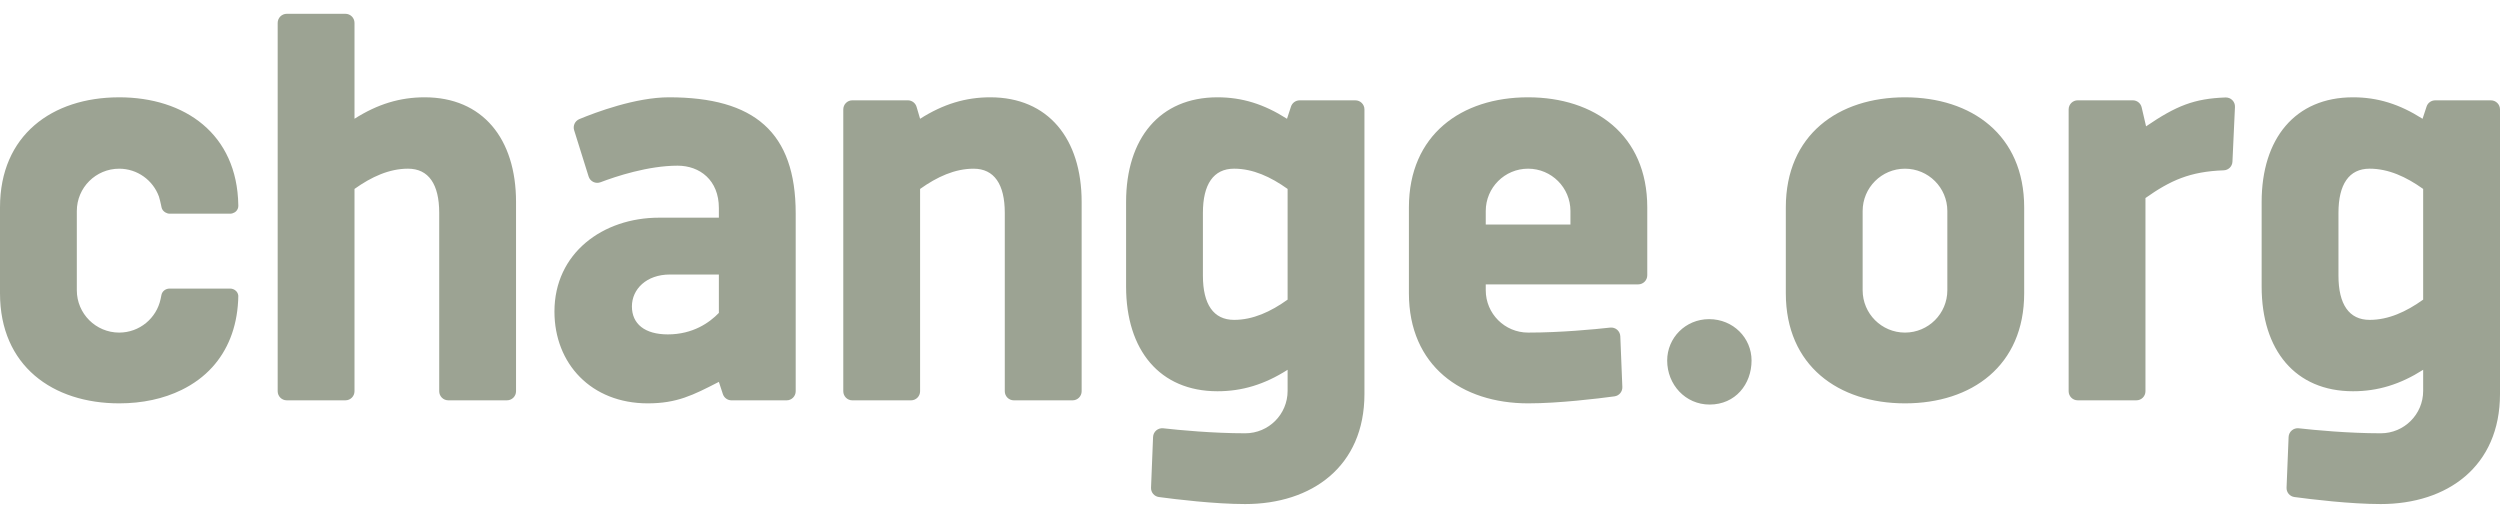 <?xml version="1.0" encoding="UTF-8"?><svg width="140" height="29" viewBox="0 0 140 29" fill="none" xmlns="http://www.w3.org/2000/svg">
<path fill-rule="evenodd" clip-rule="evenodd" d="M19.852 6.651C21.152 5.824 22.405 5.449 23.782 5.449C27.018 5.449 28.898 7.757 28.898 11.309V21.91C28.898 22.191 28.67 22.418 28.39 22.418H25.104C24.823 22.418 24.596 22.191 24.596 21.91V11.918C24.596 10.32 24.003 9.446 22.85 9.446C21.794 9.446 20.802 9.903 19.852 10.58V21.91C19.852 22.191 19.625 22.418 19.344 22.418H16.058C15.778 22.418 15.55 22.191 15.55 21.91V9.582V5.618V1.282C15.55 1.001 15.778 0.773 16.058 0.773H19.344C19.625 0.773 19.852 1.001 19.852 1.282V6.651ZM40.257 21.385L40.211 21.408C38.816 22.124 37.913 22.588 36.276 22.588C33.106 22.588 31.049 20.364 31.049 17.448C31.049 14.171 33.763 12.19 36.903 12.19H40.257V11.648C40.257 10.089 39.19 9.278 37.946 9.278C36.294 9.278 34.484 9.88 33.628 10.206C33.496 10.256 33.351 10.249 33.225 10.189C33.099 10.127 33.003 10.016 32.962 9.883L32.151 7.291C32.074 7.04 32.199 6.772 32.442 6.67C33.361 6.289 35.599 5.449 37.461 5.449C42.237 5.449 44.559 7.396 44.559 11.953V21.91C44.559 22.191 44.331 22.419 44.051 22.419H40.964C40.744 22.419 40.549 22.277 40.48 22.068L40.257 21.385ZM106.675 5.449C102.949 5.449 100.006 7.549 100.006 11.614V16.424C100.006 20.488 102.958 22.588 106.684 22.588C110.411 22.588 113.354 20.488 113.354 16.424V11.614C113.354 7.549 110.402 5.449 106.675 5.449ZM78.899 11.614C78.899 7.549 81.841 5.449 85.569 5.449C89.296 5.449 92.247 7.549 92.247 11.614V15.416C92.247 15.697 92.02 15.925 91.74 15.925H83.202V16.254C83.202 17.564 84.263 18.625 85.573 18.625C87.398 18.625 89.276 18.444 90.173 18.345C90.312 18.33 90.453 18.375 90.559 18.464C90.667 18.558 90.73 18.69 90.737 18.831L90.851 21.672C90.862 21.935 90.671 22.161 90.411 22.196C89.473 22.322 87.282 22.588 85.579 22.588C81.852 22.588 78.899 20.488 78.899 16.424V11.614ZM72.78 5.619C72.56 5.619 72.364 5.76 72.296 5.968L72.072 6.652C70.773 5.825 69.554 5.449 68.177 5.449C64.941 5.449 63.061 7.757 63.061 11.309V16.051C63.061 19.603 64.941 21.91 68.177 21.91C69.554 21.91 70.807 21.535 72.106 20.708V21.893C72.106 23.202 71.045 24.264 69.735 24.264C67.911 24.264 66.033 24.084 65.136 23.984C64.997 23.969 64.856 24.012 64.749 24.104C64.642 24.196 64.578 24.328 64.572 24.47L64.458 27.311C64.447 27.573 64.638 27.799 64.898 27.834C65.835 27.96 68.026 28.227 69.73 28.227C73.457 28.227 76.409 26.127 76.409 22.062V21.672V17.813V6.126C76.409 5.846 76.181 5.619 75.901 5.619H72.78ZM135.888 5.968C135.955 5.76 136.151 5.619 136.371 5.619H139.492C139.771 5.619 140 5.846 140 6.126V17.813V21.672V22.062C140 26.127 137.047 28.227 133.32 28.227C131.617 28.227 129.425 27.96 128.489 27.834C128.227 27.799 128.037 27.573 128.047 27.311L128.162 24.469C128.168 24.328 128.233 24.196 128.34 24.104C128.446 24.012 128.587 23.969 128.727 23.984C129.623 24.084 131.501 24.264 133.325 24.264C134.635 24.264 135.697 23.202 135.697 21.893V20.708C134.396 21.535 133.145 21.91 131.767 21.91C128.531 21.91 126.652 19.603 126.652 16.051V11.309C126.652 7.757 128.531 5.449 131.767 5.449C133.145 5.449 134.363 5.825 135.663 6.652L135.888 5.968ZM51.018 22.419C51.298 22.419 51.525 22.191 51.525 21.91V10.581C52.476 9.904 53.468 9.447 54.523 9.447C55.676 9.447 56.268 10.32 56.268 11.918V21.91C56.268 22.191 56.495 22.419 56.777 22.419H60.063C60.344 22.419 60.572 22.191 60.572 21.91V11.309C60.572 7.757 58.691 5.449 55.455 5.449C54.078 5.449 52.825 5.825 51.525 6.652L51.328 5.983C51.264 5.767 51.065 5.618 50.84 5.618H47.731C47.45 5.618 47.224 5.846 47.224 6.126V21.91C47.224 22.191 47.45 22.419 47.731 22.419H51.018ZM95.709 17.872C94.384 17.872 93.362 18.924 93.362 20.189C93.362 21.542 94.384 22.655 95.739 22.655C97.184 22.655 98.087 21.512 98.087 20.189C98.087 18.924 97.063 17.872 95.709 17.872ZM125.158 5.989C125.165 5.848 125.111 5.709 125.011 5.608C124.912 5.507 124.774 5.454 124.632 5.458C122.873 5.521 121.875 5.919 120.18 7.075L119.933 6.012C119.879 5.781 119.674 5.618 119.437 5.618H116.352C116.071 5.618 115.844 5.845 115.844 6.126V21.91C115.844 22.191 116.071 22.418 116.352 22.418H119.639C119.918 22.418 120.146 22.191 120.146 21.91V11.089C121.549 10.099 122.639 9.606 124.528 9.538C124.793 9.529 125.006 9.319 125.017 9.055L125.158 5.989ZM13.345 16.563C13.336 16.465 13.295 16.371 13.223 16.3C13.135 16.21 13.013 16.16 12.884 16.16H9.497C9.27 16.16 9.077 16.314 9.039 16.524C9.029 16.576 9.008 16.676 8.999 16.722L8.994 16.745C8.768 17.819 7.815 18.625 6.674 18.625C5.365 18.625 4.302 17.564 4.302 16.254V11.817C4.302 10.508 5.365 9.447 6.674 9.447C7.698 9.447 8.568 10.097 8.9 11.006C8.946 11.159 8.985 11.317 9.019 11.481L9.028 11.524C9.033 11.55 9.039 11.576 9.044 11.603C9.068 11.735 9.156 11.839 9.271 11.902C9.34 11.94 9.417 11.967 9.501 11.967H12.884C12.97 11.967 13.052 11.944 13.124 11.902C13.16 11.882 13.194 11.858 13.222 11.829C13.304 11.747 13.347 11.64 13.346 11.527C13.346 11.518 13.346 11.489 13.345 11.482C13.281 7.504 10.355 5.449 6.669 5.449C6.665 5.449 6.66 5.449 6.656 5.45H6.656C6.652 5.45 6.647 5.45 6.643 5.45C2.929 5.46 0 7.558 0 11.614V16.424C0 20.488 2.952 22.588 6.678 22.588C7.969 22.588 9.162 22.332 10.175 21.833C10.831 21.511 11.413 21.088 11.891 20.56C12.732 19.631 13.259 18.386 13.337 16.834C13.34 16.802 13.347 16.584 13.345 16.563ZM106.679 18.625C107.99 18.625 109.051 17.564 109.051 16.254V11.817C109.051 10.508 107.99 9.447 106.679 9.447C105.37 9.447 104.308 10.508 104.308 11.817V16.254C104.308 17.564 105.37 18.625 106.679 18.625ZM83.202 12.572V11.817C83.202 10.507 84.263 9.446 85.573 9.446C86.883 9.446 87.945 10.507 87.945 11.817V12.572H83.202ZM67.363 15.44C67.363 17.04 67.955 17.913 69.109 17.913C70.164 17.913 71.157 17.458 72.106 16.779V10.58C71.157 9.903 70.164 9.446 69.109 9.446C67.955 9.446 67.363 10.32 67.363 11.918V15.44ZM132.698 17.913C131.546 17.913 130.954 17.04 130.954 15.44V11.918C130.954 10.32 131.546 9.446 132.698 9.446C133.755 9.446 134.748 9.903 135.697 10.58V16.779C134.748 17.458 133.755 17.913 132.698 17.913ZM37.512 15.373H40.257V17.523C39.733 18.067 38.801 18.726 37.399 18.726C36.116 18.726 35.387 18.146 35.387 17.159C35.387 16.193 36.201 15.373 37.512 15.373Z" fill="#9CA393"/>
</svg>
